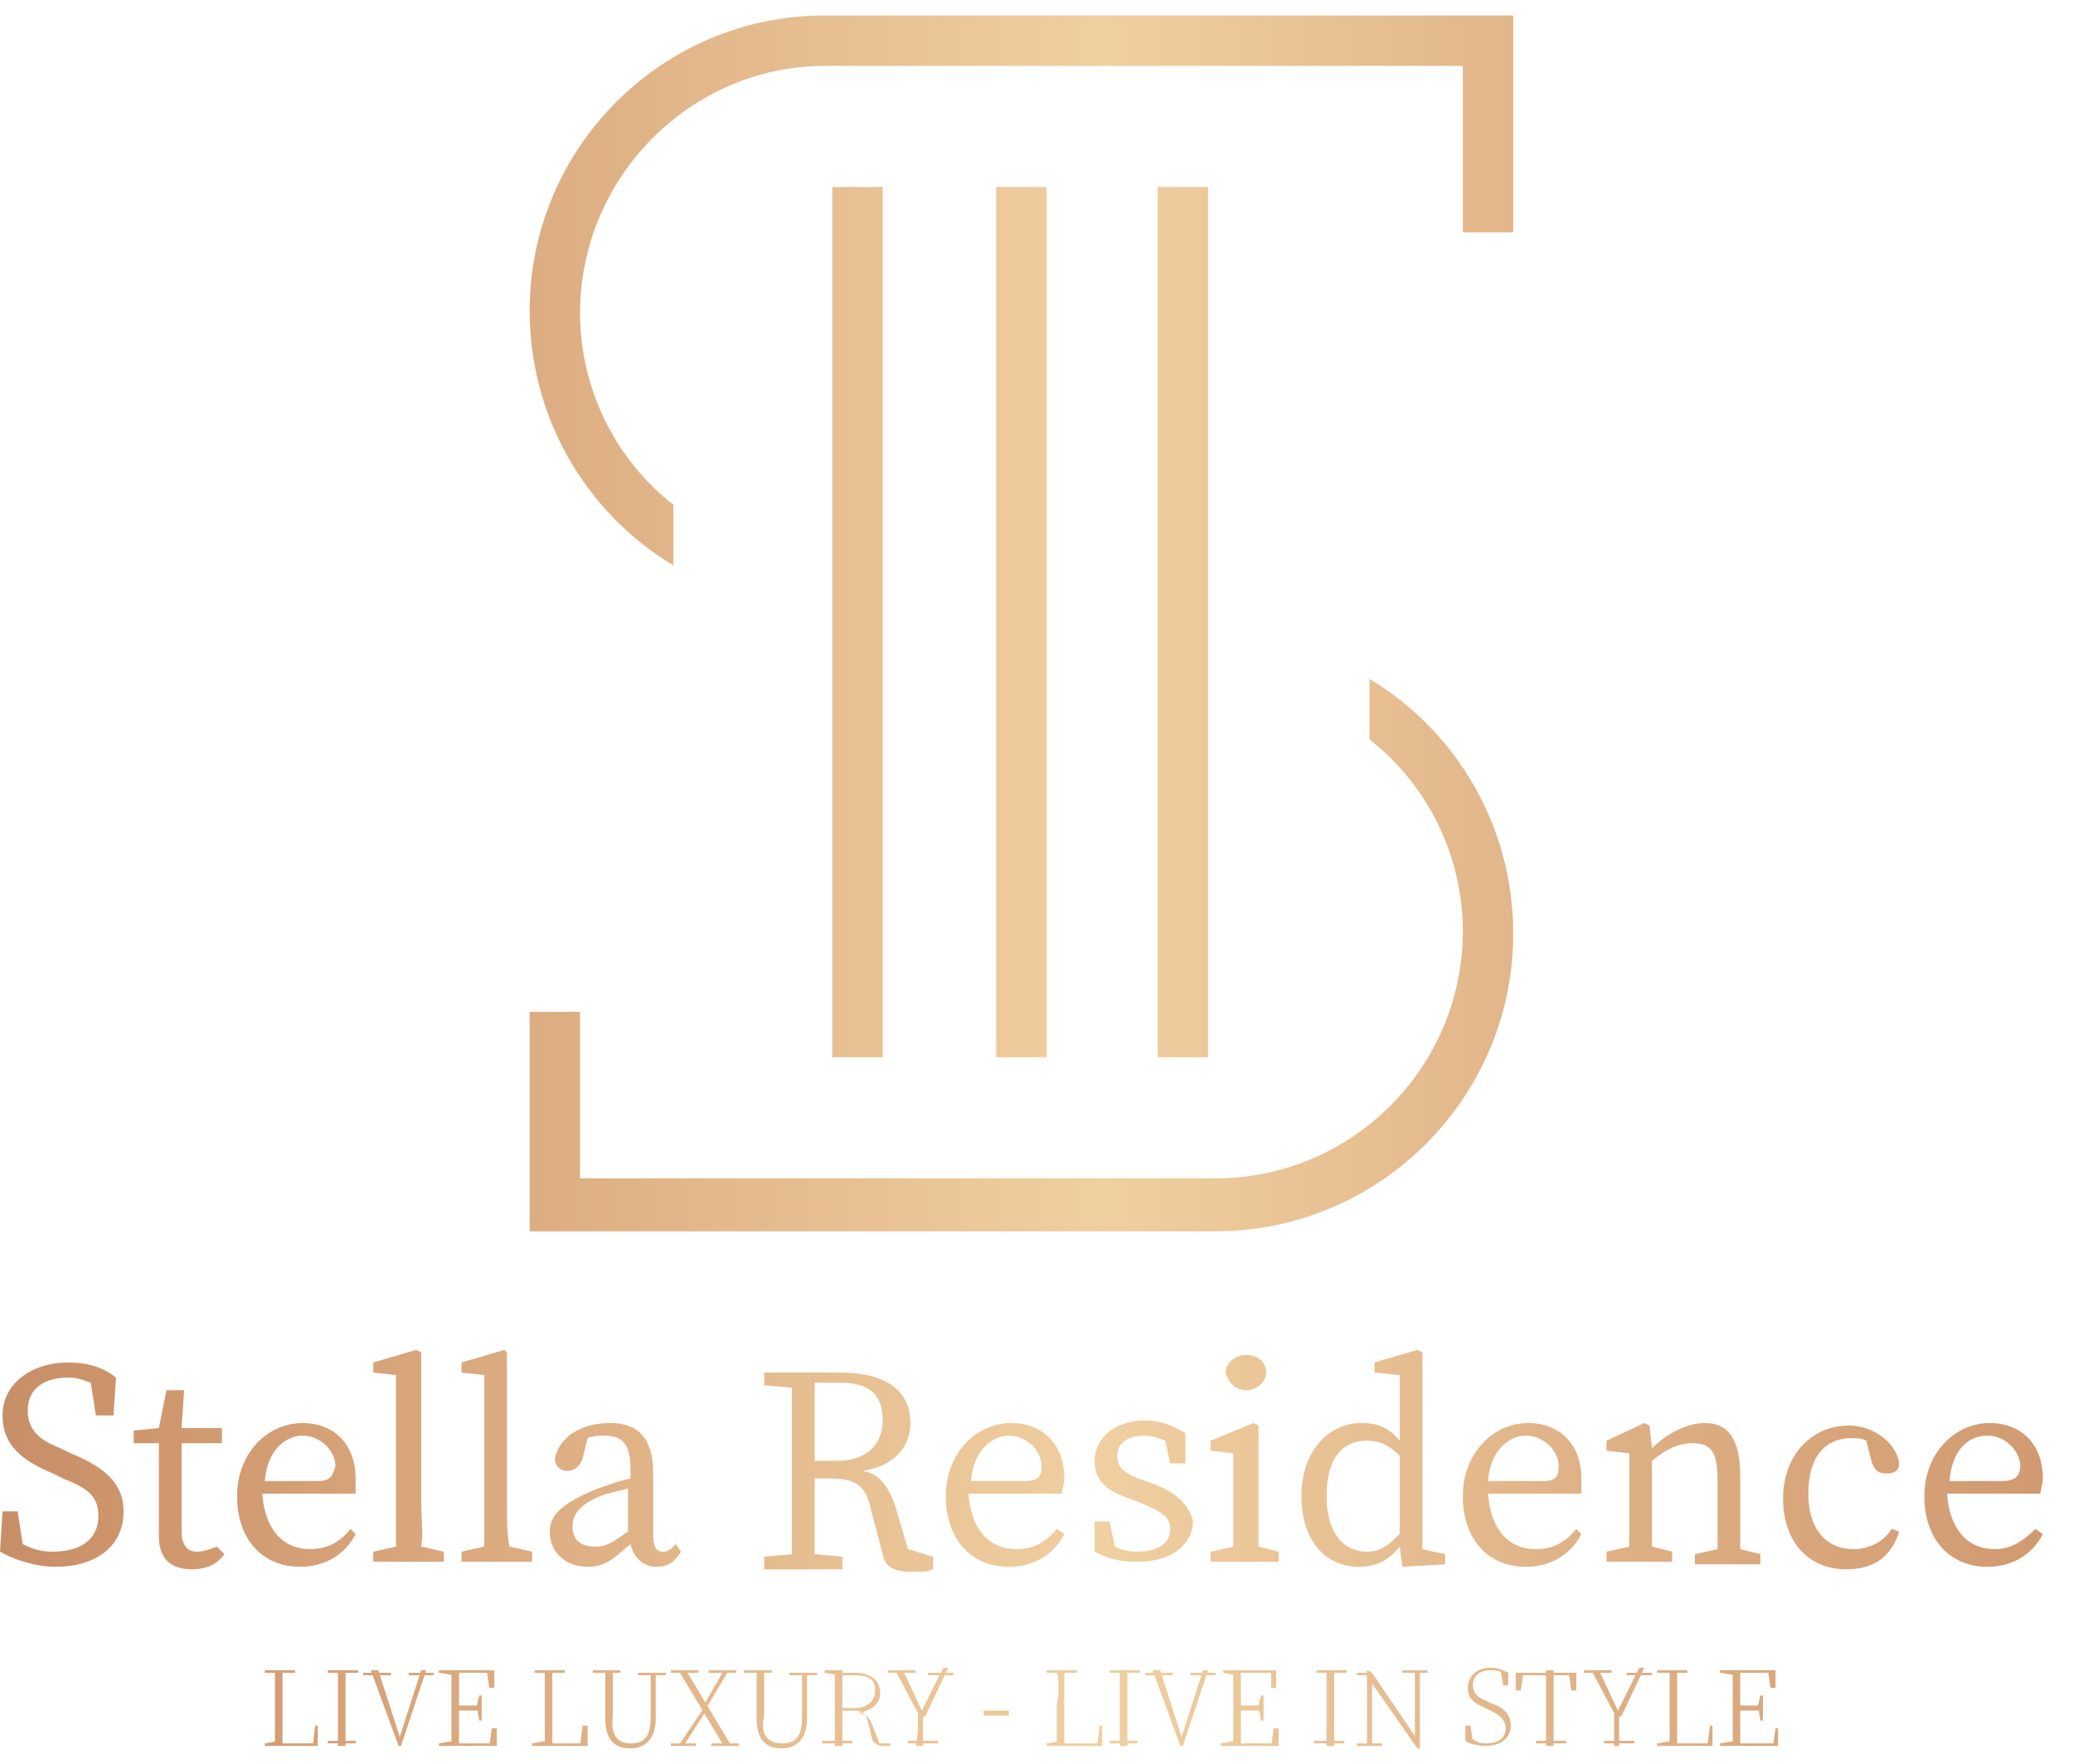 <svg width="67" height="57" viewBox="0 0 67 57" fill="none" xmlns="http://www.w3.org/2000/svg">
<g clip-path="url(#clip0_241_11485)">
<path d="M28.53 6.043H26.899V34.165H28.53V6.043Z" fill="url(#paint0_linear_241_11485)"/>
<path d="M33.828 6.043H32.198V34.165H33.828V6.043Z" fill="url(#paint1_linear_241_11485)"/>
<path d="M39.045 6.043H37.415V34.165H39.045V6.043Z" fill="url(#paint2_linear_241_11485)"/>
<path d="M21.764 18.27C18.911 16.558 17.118 13.461 17.118 10.037C17.118 4.82 21.356 0.5 26.655 0.5H48.908V7.51H47.278V2.13H26.655C22.335 2.13 18.748 5.717 18.748 10.119C18.748 12.564 19.889 14.846 21.764 16.314V18.27Z" fill="url(#paint3_linear_241_11485)"/>
<path d="M17.118 39.708V32.698H18.748V38.078H39.289C43.691 38.078 47.278 34.491 47.278 30.09C47.278 27.644 46.137 25.362 44.262 23.895V21.938C47.115 23.65 48.908 26.747 48.908 30.171C48.908 35.469 44.588 39.79 39.289 39.79H17.118V39.708Z" fill="url(#paint4_linear_241_11485)"/>
<path d="M2.282 46.963L1.956 46.8C1.304 46.555 0.897 46.229 0.897 45.577C0.897 44.843 1.467 44.517 2.201 44.517C2.527 44.517 2.69 44.599 2.934 44.681L3.098 45.74H3.668L3.75 44.517C3.342 44.191 2.853 44.028 2.201 44.028C1.06 44.028 0.082 44.681 0.082 45.74C0.082 46.718 0.734 47.207 1.712 47.615L2.038 47.778C2.853 48.104 3.179 48.349 3.179 49.001C3.179 49.734 2.608 50.142 1.712 50.142C1.304 50.142 1.06 50.06 0.734 49.897L0.571 48.838H0.082L0 50.142C0.408 50.386 1.141 50.631 1.793 50.631C3.098 50.631 3.994 49.979 3.994 48.838C3.994 48.023 3.505 47.452 2.282 46.963Z" fill="url(#paint5_linear_241_11485)"/>
<path d="M6.358 50.142C6.032 50.142 5.869 49.897 5.869 49.49V46.637H7.173V46.148H5.869L5.951 44.925H5.38L5.135 46.148L4.32 46.229V46.637H5.135V48.838C5.135 49.164 5.135 49.408 5.135 49.653C5.135 50.386 5.543 50.712 6.195 50.712C6.684 50.712 7.01 50.55 7.255 50.223L7.01 49.979C6.766 50.06 6.603 50.142 6.358 50.142Z" fill="url(#paint6_linear_241_11485)"/>
<path d="M11.493 47.778C11.493 46.637 10.76 45.985 9.781 45.985C8.64 45.985 7.662 46.963 7.662 48.349C7.662 49.734 8.477 50.631 9.7 50.631C10.515 50.631 11.167 50.223 11.493 49.571L11.33 49.408C11.004 49.816 10.597 50.06 10.026 50.06C9.129 50.06 8.559 49.408 8.477 48.267H11.493C11.493 48.186 11.493 47.941 11.493 47.778ZM10.271 47.859H8.559C8.64 46.8 9.292 46.392 9.781 46.392C10.352 46.392 10.841 46.881 10.841 47.37C10.76 47.697 10.678 47.859 10.271 47.859Z" fill="url(#paint7_linear_241_11485)"/>
<path d="M13.613 48.512V45.007V43.702L13.45 43.621L12.064 44.028V44.354L12.798 44.436V48.512C12.798 49.001 12.798 49.49 12.798 49.979L12.064 50.142V50.468H12.798H13.613H14.346V50.142L13.613 49.979C13.694 49.571 13.613 49.082 13.613 48.512Z" fill="url(#paint8_linear_241_11485)"/>
<path d="M16.384 48.512V45.007V43.702L16.303 43.621L14.917 44.028V44.354L15.651 44.436V48.512C15.651 49.001 15.651 49.49 15.651 49.979L14.917 50.142V50.468H15.651H16.466H17.199V50.142L16.466 49.979C16.384 49.571 16.384 49.082 16.384 48.512Z" fill="url(#paint9_linear_241_11485)"/>
<path d="M21.438 50.142C21.194 50.142 21.112 49.979 21.112 49.571V47.615C21.112 46.474 20.623 45.985 19.726 45.985C18.83 45.985 18.096 46.392 17.933 47.126C17.933 47.37 18.096 47.533 18.341 47.533C18.585 47.533 18.748 47.37 18.83 47.126L18.993 46.474C19.156 46.392 19.4 46.392 19.482 46.392C20.134 46.392 20.378 46.637 20.378 47.533V47.778C19.971 47.859 19.563 48.023 19.319 48.104C18.096 48.593 17.77 49.001 17.77 49.49C17.77 50.223 18.341 50.631 18.993 50.631C19.563 50.631 19.808 50.386 20.378 49.897C20.46 50.305 20.786 50.631 21.194 50.631C21.52 50.631 21.764 50.55 22.009 50.142L21.846 49.897C21.683 50.06 21.601 50.142 21.438 50.142ZM18.504 49.327C18.504 49.082 18.585 48.675 19.4 48.349C19.563 48.267 19.971 48.186 20.297 48.104V49.49C19.726 49.897 19.563 49.979 19.237 49.979C18.83 49.979 18.504 49.816 18.504 49.327Z" fill="url(#paint10_linear_241_11485)"/>
<path d="M28.937 48.675C28.693 47.941 28.367 47.615 27.878 47.533C28.937 47.37 29.427 46.718 29.427 45.985C29.427 44.925 28.611 44.354 27.144 44.354H26.329H25.921H25.514H24.699V44.762L25.595 44.843C25.595 45.659 25.595 46.474 25.595 47.289V47.778C25.595 48.593 25.595 49.408 25.595 50.223L24.699 50.305V50.712H25.514H26.41H27.226V50.305L26.329 50.223C26.329 49.408 26.329 48.675 26.329 47.778H26.818C27.552 47.778 27.959 47.941 28.122 48.675L28.53 50.223C28.611 50.631 28.856 50.794 29.508 50.794C29.753 50.794 29.997 50.794 30.16 50.712V50.305L29.345 50.06L28.937 48.675ZM26.329 47.207C26.329 46.311 26.329 45.496 26.329 44.681H27.144C28.122 44.681 28.53 45.088 28.53 45.903C28.53 46.637 28.041 47.207 27.063 47.207H26.329Z" fill="url(#paint11_linear_241_11485)"/>
<path d="M34.399 47.778C34.399 46.637 33.665 45.985 32.687 45.985C31.546 45.985 30.568 46.963 30.568 48.349C30.568 49.734 31.383 50.631 32.606 50.631C33.421 50.631 34.073 50.223 34.399 49.571L34.154 49.408C33.828 49.816 33.421 50.06 32.85 50.06C31.954 50.06 31.383 49.408 31.302 48.267H34.318C34.318 48.186 34.399 47.941 34.399 47.778ZM33.095 47.859H31.383C31.465 46.8 32.117 46.392 32.606 46.392C33.176 46.392 33.665 46.881 33.665 47.37C33.665 47.697 33.584 47.859 33.095 47.859Z" fill="url(#paint12_linear_241_11485)"/>
<path d="M37.252 47.941L37.007 47.859C36.355 47.615 36.111 47.452 36.111 47.044C36.111 46.637 36.437 46.392 37.007 46.392C37.252 46.392 37.415 46.474 37.659 46.555L37.822 47.289H38.312V46.311C37.904 46.066 37.496 45.903 37.007 45.903C35.948 45.903 35.377 46.555 35.377 47.207C35.377 47.859 35.785 48.186 36.518 48.43L36.926 48.593C37.496 48.838 37.822 49.001 37.822 49.408C37.822 49.816 37.496 50.142 36.763 50.142C36.437 50.142 36.192 50.06 36.029 49.979L35.866 49.164H35.377V50.142C35.866 50.386 36.192 50.468 36.763 50.468C37.985 50.468 38.556 49.816 38.556 49.164C38.474 48.756 38.148 48.267 37.252 47.941Z" fill="url(#paint13_linear_241_11485)"/>
<path d="M40.675 48.512V47.289V46.066L40.512 45.985L39.127 46.555V46.881L39.86 46.963C39.86 47.37 39.86 47.615 39.86 48.104V48.512C39.86 48.919 39.86 49.571 39.86 49.979L39.127 50.142V50.468H39.86H40.675H41.327V50.142L40.675 49.979C40.675 49.571 40.675 49.001 40.675 48.512Z" fill="url(#paint14_linear_241_11485)"/>
<path d="M40.268 44.925C40.594 44.925 40.92 44.681 40.92 44.354C40.92 44.028 40.675 43.784 40.268 43.784C39.942 43.784 39.616 44.028 39.616 44.354C39.697 44.681 39.942 44.925 40.268 44.925Z" fill="url(#paint15_linear_241_11485)"/>
<path d="M45.974 45.007V43.702L45.811 43.621L44.425 44.028V44.354L45.24 44.436V46.555C44.833 46.066 44.425 45.985 44.017 45.985C42.876 45.985 42.061 46.963 42.061 48.349C42.061 49.734 42.795 50.631 43.936 50.631C44.507 50.631 44.914 50.386 45.24 49.979L45.322 50.631L46.707 50.55V50.223L45.974 50.06V45.007ZM44.18 50.142C43.447 50.142 42.876 49.571 42.876 48.349C42.876 47.044 43.447 46.555 44.18 46.555C44.507 46.555 44.833 46.637 45.24 47.044V49.571C44.833 49.979 44.588 50.142 44.18 50.142Z" fill="url(#paint16_linear_241_11485)"/>
<path d="M51.109 47.778C51.109 46.637 50.375 45.985 49.397 45.985C48.256 45.985 47.278 46.963 47.278 48.349C47.278 49.734 48.093 50.631 49.316 50.631C50.131 50.631 50.783 50.223 51.109 49.571L50.946 49.408C50.62 49.816 50.212 50.06 49.642 50.06C48.745 50.06 48.175 49.408 48.093 48.267H51.109C51.109 48.186 51.109 47.941 51.109 47.778ZM49.886 47.859H48.093C48.175 46.8 48.827 46.392 49.316 46.392C49.886 46.392 50.375 46.881 50.375 47.37C50.375 47.697 50.294 47.859 49.886 47.859Z" fill="url(#paint17_linear_241_11485)"/>
<path d="M56.245 48.512V47.697C56.245 46.474 55.837 45.985 55.103 45.985C54.533 45.985 53.881 46.311 53.392 46.8L53.31 46.066L53.147 45.985L51.924 46.555V46.881L52.658 46.963C52.658 47.37 52.658 47.615 52.658 48.104V48.512C52.658 48.919 52.658 49.571 52.658 49.979L51.924 50.142V50.468H52.576H53.392H54.044V50.142L53.392 49.979C53.392 49.49 53.392 48.919 53.392 48.512V47.207C53.881 46.8 54.288 46.637 54.696 46.637C55.266 46.637 55.511 46.881 55.511 47.778V48.593C55.511 49.001 55.511 49.653 55.511 50.06L54.777 50.223V50.55H55.429H56.245H56.897V50.223L56.245 50.06C56.245 49.571 56.245 49.001 56.245 48.512Z" fill="url(#paint18_linear_241_11485)"/>
<path d="M59.913 50.06C59.016 50.06 58.446 49.408 58.446 48.267C58.446 47.044 59.016 46.474 59.831 46.474C59.994 46.474 60.157 46.474 60.32 46.555L60.483 47.207C60.565 47.452 60.646 47.615 60.972 47.615C61.217 47.615 61.38 47.533 61.38 47.289C61.298 46.637 60.565 46.066 59.75 46.066C58.608 46.066 57.63 46.963 57.63 48.43C57.63 49.816 58.446 50.712 59.668 50.712C60.565 50.712 61.136 50.305 61.38 49.49L61.136 49.408C60.891 49.816 60.402 50.06 59.913 50.06Z" fill="url(#paint19_linear_241_11485)"/>
<path d="M64.477 50.06C63.581 50.06 63.01 49.408 62.928 48.267H65.945C65.945 48.186 66.026 47.941 66.026 47.778C66.026 46.637 65.292 45.985 64.314 45.985C63.173 45.985 62.195 46.963 62.195 48.349C62.195 49.734 63.01 50.631 64.233 50.631C65.048 50.631 65.7 50.223 66.026 49.571L65.781 49.408C65.455 49.734 65.048 50.06 64.477 50.06ZM64.233 46.392C64.803 46.392 65.292 46.881 65.292 47.37C65.292 47.615 65.211 47.859 64.722 47.859H63.01C63.092 46.8 63.662 46.392 64.233 46.392Z" fill="url(#paint20_linear_241_11485)"/>
<path d="M8.559 54.055V53.973H9.537V54.055H9.13H8.967H8.559ZM9.048 56.255V56.419H8.559V56.337L9.048 56.255ZM8.885 53.973H9.13C9.13 54.381 9.13 54.707 9.13 55.196V55.359C9.13 55.685 9.13 56.011 9.13 56.419H8.885C8.885 56.011 8.885 55.685 8.885 55.277V55.114C8.885 54.707 8.885 54.381 8.885 53.973ZM10.271 55.766V56.419H9.048V56.337H10.189L10.108 56.419L10.189 55.766H10.271Z" fill="url(#paint21_linear_241_11485)"/>
<path d="M10.597 54.055V53.973H11.575V54.055H11.168H11.086H10.597ZM11.086 56.255H11.494V56.337H10.597V56.255H11.086ZM10.923 55.114C10.923 54.707 10.923 54.381 10.923 53.973H11.168C11.168 54.299 11.168 54.707 11.168 55.114V55.277C11.168 55.685 11.168 56.011 11.168 56.419H10.923C10.923 56.092 10.923 55.685 10.923 55.277V55.114Z" fill="url(#paint22_linear_241_11485)"/>
<path d="M12.146 54.136H11.738V54.055H12.635V54.136H12.146ZM11.983 53.973H12.227L12.961 56.255H12.88L13.613 53.973H13.776L12.961 56.419H12.88L11.983 53.973ZM13.613 54.136H13.206V54.055H14.021V54.136H13.613Z" fill="url(#paint23_linear_241_11485)"/>
<path d="M14.184 54.055V53.973H14.673V54.136L14.184 54.055ZM14.673 56.255V56.419H14.184V56.337L14.673 56.255ZM14.591 55.114C14.591 54.707 14.591 54.381 14.591 53.973H14.836C14.836 54.299 14.836 54.707 14.836 55.114V55.196C14.836 55.685 14.836 56.011 14.836 56.419H14.591C14.591 56.092 14.591 55.685 14.591 55.277V55.114ZM15.732 53.973L15.814 54.055H14.673V53.973H15.977V54.544H15.814L15.732 53.973ZM15.488 55.277H14.673V55.114H15.488V55.277ZM16.058 55.848V56.419H14.673V56.337H15.895L15.814 56.419L15.895 55.848H16.058ZM15.406 55.114L15.488 54.788H15.569V55.603H15.488L15.406 55.114Z" fill="url(#paint24_linear_241_11485)"/>
<path d="M17.281 54.055V53.973H18.259V54.055H17.852H17.77H17.281ZM17.689 56.255V56.419H17.2V56.337L17.689 56.255ZM17.607 53.973H17.852C17.852 54.381 17.852 54.707 17.852 55.196V55.359C17.852 55.685 17.852 56.011 17.852 56.419H17.607C17.607 56.011 17.607 55.685 17.607 55.277V55.114C17.607 54.707 17.607 54.381 17.607 53.973ZM18.993 55.766V56.419H17.77V56.337H18.912L18.748 56.419L18.83 55.766H18.993Z" fill="url(#paint25_linear_241_11485)"/>
<path d="M19.156 54.055V53.973H20.052V54.055H19.645H19.563H19.156ZM20.378 56.337C20.868 56.337 21.031 56.092 21.031 55.44V54.055H21.194V55.522C21.194 56.174 20.868 56.5 20.378 56.5C19.889 56.5 19.563 56.255 19.563 55.522V55.114C19.563 54.707 19.563 54.381 19.563 53.973H19.808C19.808 54.381 19.808 54.707 19.808 55.114V55.44C19.726 56.092 19.971 56.337 20.378 56.337ZM21.031 54.136H20.623V54.055H21.52V54.136H21.031Z" fill="url(#paint26_linear_241_11485)"/>
<path d="M21.683 56.337H22.009H22.09H22.498V56.419H21.683V56.337ZM21.683 53.973H22.579V54.055H22.172H22.09H21.683V53.973ZM22.742 55.196L22.824 55.277L22.09 56.419H21.927L22.742 55.196ZM21.927 53.973H22.172L23.639 56.419H23.394L21.927 53.973ZM23.394 53.973H23.557L22.824 55.196L22.742 55.114L23.394 53.973ZM22.987 56.337H23.394H23.476H23.884V56.419H22.987V56.337ZM22.987 53.973H23.802V54.055H23.394H23.313H22.905V53.973H22.987Z" fill="url(#paint27_linear_241_11485)"/>
<path d="M24.047 54.055V53.973H24.944V54.055H24.536H24.454H24.047ZM25.27 56.337C25.759 56.337 25.922 56.092 25.922 55.44V54.055H26.085V55.522C26.085 56.174 25.759 56.5 25.27 56.5C24.78 56.5 24.454 56.255 24.454 55.522V55.114C24.454 54.707 24.454 54.381 24.454 53.973H24.699C24.699 54.381 24.699 54.707 24.699 55.114V55.44C24.536 56.092 24.862 56.337 25.27 56.337ZM25.922 54.136H25.514V54.055H26.411V54.136H25.922Z" fill="url(#paint28_linear_241_11485)"/>
<path d="M26.655 54.055V53.973H27.144V54.136L26.655 54.055ZM27.144 56.255H27.552V56.337H26.574V56.255H27.144ZM26.981 55.114C26.981 54.707 26.981 54.381 26.981 53.973H27.226C27.226 54.381 27.226 54.707 27.226 55.196V55.277C27.226 55.685 27.226 56.092 27.226 56.419H26.981C26.981 56.092 26.981 55.685 26.981 55.277V55.114ZM27.144 55.196H27.633C28.041 55.196 28.285 54.951 28.285 54.625C28.285 54.299 28.122 54.136 27.633 54.136H27.144V54.055H27.633C28.122 54.055 28.449 54.299 28.449 54.707C28.449 55.033 28.204 55.277 27.715 55.359C27.959 55.359 28.122 55.522 28.204 55.766L28.449 56.419L28.367 56.337H28.775V56.419C28.693 56.419 28.612 56.419 28.53 56.419C28.367 56.419 28.285 56.337 28.204 56.255L28.041 55.603C27.959 55.359 27.878 55.277 27.552 55.277H27.144V55.196Z" fill="url(#paint29_linear_241_11485)"/>
<path d="M28.693 54.055V53.973H29.59V54.055H29.182H29.1H28.693ZM29.753 55.522L28.937 53.973H29.182L29.834 55.359H29.753L30.486 53.892H30.649L29.916 55.44L29.753 55.522ZM29.834 56.255H30.323V56.337H29.345V56.255H29.834ZM29.671 55.359H29.834C29.834 55.929 29.834 56.092 29.834 56.419H29.59C29.671 56.092 29.671 55.929 29.671 55.359ZM30.405 54.136H29.997V54.055H30.812V54.136H30.405Z" fill="url(#paint30_linear_241_11485)"/>
<path d="M31.791 55.277H32.606V55.44H31.791V55.277Z" fill="url(#paint31_linear_241_11485)"/>
<path d="M33.829 54.055V53.973H34.807V54.055H34.399H34.236H33.829ZM34.318 56.255V56.419H33.829V56.337L34.318 56.255ZM34.155 53.973H34.399C34.399 54.381 34.399 54.707 34.399 55.196V55.359C34.399 55.685 34.399 56.011 34.399 56.419H34.155C34.155 56.011 34.155 55.685 34.155 55.277V55.114C34.236 54.707 34.236 54.381 34.155 53.973ZM35.622 55.766V56.419H34.399V56.337H35.54L35.459 56.419L35.54 55.766H35.622Z" fill="url(#paint32_linear_241_11485)"/>
<path d="M35.866 54.055V53.973H36.844V54.055H36.437H36.355H35.866ZM36.355 56.255H36.763V56.337H35.866V56.255H36.355ZM36.192 55.114C36.192 54.707 36.192 54.381 36.192 53.973H36.437C36.437 54.299 36.437 54.707 36.437 55.114V55.277C36.437 55.685 36.437 56.011 36.437 56.419H36.192C36.192 56.092 36.192 55.685 36.192 55.277V55.114Z" fill="url(#paint33_linear_241_11485)"/>
<path d="M37.415 54.136H37.007V54.055H37.904V54.136H37.415ZM37.252 53.973H37.496L38.23 56.255H38.148L38.882 53.973H39.045L38.23 56.419H38.148L37.252 53.973ZM38.882 54.136H38.475V54.055H39.29V54.136H38.882Z" fill="url(#paint34_linear_241_11485)"/>
<path d="M39.534 54.055V53.973H39.942V54.136L39.534 54.055ZM39.942 56.255V56.419H39.453V56.337L39.942 56.255ZM39.86 55.114C39.86 54.707 39.86 54.381 39.86 53.973H40.105C40.105 54.299 40.105 54.707 40.105 55.114V55.196C40.105 55.685 40.105 56.011 40.105 56.419H39.86C39.86 56.092 39.86 55.685 39.86 55.277V55.114ZM41.083 53.973L41.164 54.055H39.942V53.973H41.246V54.544H41.083V53.973ZM40.757 55.277H39.942V55.114H40.757V55.277ZM41.328 55.848V56.419H39.942V56.337H41.164L41.083 56.419L41.164 55.848H41.328ZM40.675 55.114L40.757 54.788H40.838V55.603H40.757L40.675 55.114Z" fill="url(#paint35_linear_241_11485)"/>
<path d="M42.55 54.055V53.973H43.528V54.055H43.121H43.039H42.55ZM43.039 56.255H43.447V56.337H42.469V56.255H43.039ZM42.876 55.114C42.876 54.707 42.876 54.381 42.876 53.973H43.121C43.121 54.299 43.121 54.707 43.121 55.114V55.277C43.121 55.685 43.121 56.011 43.121 56.419H42.876C42.876 56.092 42.876 55.685 42.876 55.277V55.114Z" fill="url(#paint36_linear_241_11485)"/>
<path d="M44.099 54.055L44.262 54.136H43.855V54.055H44.344L45.892 56.337V56.5H45.811L44.099 54.055ZM43.855 56.337H44.181H44.262H44.67V56.419H43.855V56.337ZM44.181 53.973L44.344 54.055V56.337H44.181V53.973ZM45.322 53.973H46.137V54.055H45.811H45.729H45.322V53.973ZM45.729 53.973H45.892V56.419L45.729 56.255V53.973Z" fill="url(#paint37_linear_241_11485)"/>
<path d="M48.664 55.848C48.664 55.603 48.501 55.44 48.175 55.277L48.012 55.196C47.604 55.033 47.441 54.87 47.441 54.544C47.441 54.136 47.767 53.892 48.175 53.892C48.419 53.892 48.583 53.973 48.746 54.055V54.462H48.583L48.501 53.973L48.664 54.055V54.136C48.501 53.973 48.338 53.973 48.175 53.973C47.849 53.973 47.604 54.136 47.604 54.462C47.604 54.707 47.767 54.87 48.012 54.951L48.175 55.033C48.664 55.196 48.827 55.44 48.827 55.766C48.827 56.174 48.501 56.419 48.012 56.419C47.767 56.419 47.441 56.337 47.36 56.255V55.766H47.523L47.604 56.255L47.441 56.174V56.092C47.686 56.255 47.767 56.337 48.012 56.337C48.419 56.337 48.664 56.174 48.664 55.848Z" fill="url(#paint38_linear_241_11485)"/>
<path d="M49.153 54.136L49.234 54.055L49.153 54.625H48.99V54.055H50.946V54.625H50.783L50.702 54.055L50.783 54.136H49.153ZM50.131 56.255H50.62V56.337H49.642V56.255H50.131ZM49.968 55.114C49.968 54.707 49.968 54.381 49.968 53.973H50.212C50.212 54.299 50.212 54.707 50.212 55.114V55.277C50.212 55.685 50.212 56.011 50.212 56.419H49.968C49.968 56.092 49.968 55.685 49.968 55.277V55.114Z" fill="url(#paint39_linear_241_11485)"/>
<path d="M51.191 54.055V53.973H52.088V54.055H51.68H51.599H51.191ZM52.251 55.522L51.435 53.973H51.68L52.332 55.359H52.251L52.984 53.892H53.147L52.414 55.44L52.251 55.522ZM52.332 56.255H52.821V56.337H51.843V56.255H52.332ZM52.169 55.359H52.332C52.332 55.929 52.332 56.092 52.332 56.419H52.169C52.169 56.092 52.169 55.929 52.169 55.359ZM52.984 54.136H52.577V54.055H53.392V54.136H52.984Z" fill="url(#paint40_linear_241_11485)"/>
<path d="M53.555 54.055V53.973H54.533V54.055H54.125H54.044H53.555ZM54.044 56.255V56.419H53.555V56.337L54.044 56.255ZM53.962 53.973H54.207C54.207 54.381 54.207 54.707 54.207 55.196V55.359C54.207 55.685 54.207 56.011 54.207 56.419H53.962C53.962 56.011 53.962 55.685 53.962 55.277V55.114C53.962 54.707 53.962 54.381 53.962 53.973ZM55.348 55.766V56.419H54.125V56.337H55.267L55.185 56.419L55.267 55.766H55.348Z" fill="url(#paint41_linear_241_11485)"/>
<path d="M55.593 54.055V53.973H56.082V54.136L55.593 54.055ZM56.082 56.255V56.419H55.593V56.337L56.082 56.255ZM56 55.114C56 54.707 56 54.381 56 53.973H56.245C56.245 54.299 56.245 54.707 56.245 55.114V55.196C56.245 55.685 56.245 56.011 56.245 56.419H56C56 56.092 56 55.685 56 55.277V55.114ZM57.142 53.973L57.223 54.055H56.082V53.973H57.386V54.544H57.223L57.142 53.973ZM56.897 55.277H56.082V55.114H56.897V55.277ZM57.468 55.848V56.419H56.163V56.337H57.386L57.305 56.419L57.386 55.848H57.468ZM56.816 55.114L56.897 54.788H56.978V55.603H56.897L56.816 55.114Z" fill="url(#paint42_linear_241_11485)"/>
</g>
<defs>
<linearGradient id="paint0_linear_241_11485" x1="-21.759" y1="20.108" x2="92.985" y2="20.108" gradientUnits="userSpaceOnUse">
<stop stop-color="#A06C4E"/>
<stop offset="0.23" stop-color="#CF966D"/>
<stop offset="0.5" stop-color="#F0CFA0"/>
<stop offset="0.625" stop-color="#E0B488"/>
<stop offset="0.784" stop-color="#CF966D"/>
<stop offset="1" stop-color="#A06C4E"/>
</linearGradient>
<linearGradient id="paint1_linear_241_11485" x1="-21.759" y1="20.108" x2="92.985" y2="20.108" gradientUnits="userSpaceOnUse">
<stop stop-color="#A06C4E"/>
<stop offset="0.23" stop-color="#CF966D"/>
<stop offset="0.5" stop-color="#F0CFA0"/>
<stop offset="0.625" stop-color="#E0B488"/>
<stop offset="0.784" stop-color="#CF966D"/>
<stop offset="1" stop-color="#A06C4E"/>
</linearGradient>
<linearGradient id="paint2_linear_241_11485" x1="-21.759" y1="20.108" x2="92.985" y2="20.108" gradientUnits="userSpaceOnUse">
<stop stop-color="#A06C4E"/>
<stop offset="0.23" stop-color="#CF966D"/>
<stop offset="0.5" stop-color="#F0CFA0"/>
<stop offset="0.625" stop-color="#E0B488"/>
<stop offset="0.784" stop-color="#CF966D"/>
<stop offset="1" stop-color="#A06C4E"/>
</linearGradient>
<linearGradient id="paint3_linear_241_11485" x1="-21.759" y1="9.401" x2="92.985" y2="9.401" gradientUnits="userSpaceOnUse">
<stop stop-color="#A06C4E"/>
<stop offset="0.23" stop-color="#CF966D"/>
<stop offset="0.5" stop-color="#F0CFA0"/>
<stop offset="0.625" stop-color="#E0B488"/>
<stop offset="0.784" stop-color="#CF966D"/>
<stop offset="1" stop-color="#A06C4E"/>
</linearGradient>
<linearGradient id="paint4_linear_241_11485" x1="-21.759" y1="30.816" x2="92.985" y2="30.816" gradientUnits="userSpaceOnUse">
<stop stop-color="#A06C4E"/>
<stop offset="0.23" stop-color="#CF966D"/>
<stop offset="0.5" stop-color="#F0CFA0"/>
<stop offset="0.625" stop-color="#E0B488"/>
<stop offset="0.784" stop-color="#CF966D"/>
<stop offset="1" stop-color="#A06C4E"/>
</linearGradient>
<linearGradient id="paint5_linear_241_11485" x1="-21.758" y1="47.39" x2="92.985" y2="47.39" gradientUnits="userSpaceOnUse">
<stop stop-color="#A06C4E"/>
<stop offset="0.23" stop-color="#CF966D"/>
<stop offset="0.5" stop-color="#F0CFA0"/>
<stop offset="0.625" stop-color="#E0B488"/>
<stop offset="0.784" stop-color="#CF966D"/>
<stop offset="1" stop-color="#A06C4E"/>
</linearGradient>
<linearGradient id="paint6_linear_241_11485" x1="-21.758" y1="47.729" x2="92.985" y2="47.729" gradientUnits="userSpaceOnUse">
<stop stop-color="#A06C4E"/>
<stop offset="0.23" stop-color="#CF966D"/>
<stop offset="0.5" stop-color="#F0CFA0"/>
<stop offset="0.625" stop-color="#E0B488"/>
<stop offset="0.784" stop-color="#CF966D"/>
<stop offset="1" stop-color="#A06C4E"/>
</linearGradient>
<linearGradient id="paint7_linear_241_11485" x1="-21.759" y1="48.3" x2="92.985" y2="48.3" gradientUnits="userSpaceOnUse">
<stop stop-color="#A06C4E"/>
<stop offset="0.23" stop-color="#CF966D"/>
<stop offset="0.5" stop-color="#F0CFA0"/>
<stop offset="0.625" stop-color="#E0B488"/>
<stop offset="0.784" stop-color="#CF966D"/>
<stop offset="1" stop-color="#A06C4E"/>
</linearGradient>
<linearGradient id="paint8_linear_241_11485" x1="-21.759" y1="47.065" x2="92.985" y2="47.065" gradientUnits="userSpaceOnUse">
<stop stop-color="#A06C4E"/>
<stop offset="0.23" stop-color="#CF966D"/>
<stop offset="0.5" stop-color="#F0CFA0"/>
<stop offset="0.625" stop-color="#E0B488"/>
<stop offset="0.784" stop-color="#CF966D"/>
<stop offset="1" stop-color="#A06C4E"/>
</linearGradient>
<linearGradient id="paint9_linear_241_11485" x1="-21.758" y1="47.065" x2="92.985" y2="47.065" gradientUnits="userSpaceOnUse">
<stop stop-color="#A06C4E"/>
<stop offset="0.23" stop-color="#CF966D"/>
<stop offset="0.5" stop-color="#F0CFA0"/>
<stop offset="0.625" stop-color="#E0B488"/>
<stop offset="0.784" stop-color="#CF966D"/>
<stop offset="1" stop-color="#A06C4E"/>
</linearGradient>
<linearGradient id="paint10_linear_241_11485" x1="-21.758" y1="48.3" x2="92.985" y2="48.3" gradientUnits="userSpaceOnUse">
<stop stop-color="#A06C4E"/>
<stop offset="0.23" stop-color="#CF966D"/>
<stop offset="0.5" stop-color="#F0CFA0"/>
<stop offset="0.625" stop-color="#E0B488"/>
<stop offset="0.784" stop-color="#CF966D"/>
<stop offset="1" stop-color="#A06C4E"/>
</linearGradient>
<linearGradient id="paint11_linear_241_11485" x1="-21.758" y1="47.436" x2="92.985" y2="47.436" gradientUnits="userSpaceOnUse">
<stop stop-color="#A06C4E"/>
<stop offset="0.23" stop-color="#CF966D"/>
<stop offset="0.5" stop-color="#F0CFA0"/>
<stop offset="0.625" stop-color="#E0B488"/>
<stop offset="0.784" stop-color="#CF966D"/>
<stop offset="1" stop-color="#A06C4E"/>
</linearGradient>
<linearGradient id="paint12_linear_241_11485" x1="-21.758" y1="48.3" x2="92.985" y2="48.3" gradientUnits="userSpaceOnUse">
<stop stop-color="#A06C4E"/>
<stop offset="0.23" stop-color="#CF966D"/>
<stop offset="0.5" stop-color="#F0CFA0"/>
<stop offset="0.625" stop-color="#E0B488"/>
<stop offset="0.784" stop-color="#CF966D"/>
<stop offset="1" stop-color="#A06C4E"/>
</linearGradient>
<linearGradient id="paint13_linear_241_11485" x1="-21.758" y1="48.3" x2="92.985" y2="48.3" gradientUnits="userSpaceOnUse">
<stop stop-color="#A06C4E"/>
<stop offset="0.23" stop-color="#CF966D"/>
<stop offset="0.5" stop-color="#F0CFA0"/>
<stop offset="0.625" stop-color="#E0B488"/>
<stop offset="0.784" stop-color="#CF966D"/>
<stop offset="1" stop-color="#A06C4E"/>
</linearGradient>
<linearGradient id="paint14_linear_241_11485" x1="-21.759" y1="48.239" x2="92.985" y2="48.239" gradientUnits="userSpaceOnUse">
<stop stop-color="#A06C4E"/>
<stop offset="0.23" stop-color="#CF966D"/>
<stop offset="0.5" stop-color="#F0CFA0"/>
<stop offset="0.625" stop-color="#E0B488"/>
<stop offset="0.784" stop-color="#CF966D"/>
<stop offset="1" stop-color="#A06C4E"/>
</linearGradient>
<linearGradient id="paint15_linear_241_11485" x1="-21.758" y1="44.345" x2="92.985" y2="44.345" gradientUnits="userSpaceOnUse">
<stop stop-color="#A06C4E"/>
<stop offset="0.23" stop-color="#CF966D"/>
<stop offset="0.5" stop-color="#F0CFA0"/>
<stop offset="0.625" stop-color="#E0B488"/>
<stop offset="0.784" stop-color="#CF966D"/>
<stop offset="1" stop-color="#A06C4E"/>
</linearGradient>
<linearGradient id="paint16_linear_241_11485" x1="-21.759" y1="47.125" x2="92.985" y2="47.125" gradientUnits="userSpaceOnUse">
<stop stop-color="#A06C4E"/>
<stop offset="0.23" stop-color="#CF966D"/>
<stop offset="0.5" stop-color="#F0CFA0"/>
<stop offset="0.625" stop-color="#E0B488"/>
<stop offset="0.784" stop-color="#CF966D"/>
<stop offset="1" stop-color="#A06C4E"/>
</linearGradient>
<linearGradient id="paint17_linear_241_11485" x1="-21.759" y1="48.3" x2="92.985" y2="48.3" gradientUnits="userSpaceOnUse">
<stop stop-color="#A06C4E"/>
<stop offset="0.23" stop-color="#CF966D"/>
<stop offset="0.5" stop-color="#F0CFA0"/>
<stop offset="0.625" stop-color="#E0B488"/>
<stop offset="0.784" stop-color="#CF966D"/>
<stop offset="1" stop-color="#A06C4E"/>
</linearGradient>
<linearGradient id="paint18_linear_241_11485" x1="-21.758" y1="48.239" x2="92.985" y2="48.239" gradientUnits="userSpaceOnUse">
<stop stop-color="#A06C4E"/>
<stop offset="0.23" stop-color="#CF966D"/>
<stop offset="0.5" stop-color="#F0CFA0"/>
<stop offset="0.625" stop-color="#E0B488"/>
<stop offset="0.784" stop-color="#CF966D"/>
<stop offset="1" stop-color="#A06C4E"/>
</linearGradient>
<linearGradient id="paint19_linear_241_11485" x1="-21.758" y1="48.3" x2="92.985" y2="48.3" gradientUnits="userSpaceOnUse">
<stop stop-color="#A06C4E"/>
<stop offset="0.23" stop-color="#CF966D"/>
<stop offset="0.5" stop-color="#F0CFA0"/>
<stop offset="0.625" stop-color="#E0B488"/>
<stop offset="0.784" stop-color="#CF966D"/>
<stop offset="1" stop-color="#A06C4E"/>
</linearGradient>
<linearGradient id="paint20_linear_241_11485" x1="-21.759" y1="48.3" x2="92.985" y2="48.3" gradientUnits="userSpaceOnUse">
<stop stop-color="#A06C4E"/>
<stop offset="0.23" stop-color="#CF966D"/>
<stop offset="0.5" stop-color="#F0CFA0"/>
<stop offset="0.625" stop-color="#E0B488"/>
<stop offset="0.784" stop-color="#CF966D"/>
<stop offset="1" stop-color="#A06C4E"/>
</linearGradient>
<linearGradient id="paint21_linear_241_11485" x1="-21.758" y1="55.207" x2="92.985" y2="55.207" gradientUnits="userSpaceOnUse">
<stop stop-color="#A06C4E"/>
<stop offset="0.23" stop-color="#CF966D"/>
<stop offset="0.5" stop-color="#F0CFA0"/>
<stop offset="0.625" stop-color="#E0B488"/>
<stop offset="0.784" stop-color="#CF966D"/>
<stop offset="1" stop-color="#A06C4E"/>
</linearGradient>
<linearGradient id="paint22_linear_241_11485" x1="-21.758" y1="55.207" x2="92.985" y2="55.207" gradientUnits="userSpaceOnUse">
<stop stop-color="#A06C4E"/>
<stop offset="0.23" stop-color="#CF966D"/>
<stop offset="0.5" stop-color="#F0CFA0"/>
<stop offset="0.625" stop-color="#E0B488"/>
<stop offset="0.784" stop-color="#CF966D"/>
<stop offset="1" stop-color="#A06C4E"/>
</linearGradient>
<linearGradient id="paint23_linear_241_11485" x1="-21.758" y1="55.219" x2="92.985" y2="55.219" gradientUnits="userSpaceOnUse">
<stop stop-color="#A06C4E"/>
<stop offset="0.23" stop-color="#CF966D"/>
<stop offset="0.5" stop-color="#F0CFA0"/>
<stop offset="0.625" stop-color="#E0B488"/>
<stop offset="0.784" stop-color="#CF966D"/>
<stop offset="1" stop-color="#A06C4E"/>
</linearGradient>
<linearGradient id="paint24_linear_241_11485" x1="-21.758" y1="55.207" x2="92.985" y2="55.207" gradientUnits="userSpaceOnUse">
<stop stop-color="#A06C4E"/>
<stop offset="0.23" stop-color="#CF966D"/>
<stop offset="0.5" stop-color="#F0CFA0"/>
<stop offset="0.625" stop-color="#E0B488"/>
<stop offset="0.784" stop-color="#CF966D"/>
<stop offset="1" stop-color="#A06C4E"/>
</linearGradient>
<linearGradient id="paint25_linear_241_11485" x1="-21.758" y1="55.207" x2="92.985" y2="55.207" gradientUnits="userSpaceOnUse">
<stop stop-color="#A06C4E"/>
<stop offset="0.23" stop-color="#CF966D"/>
<stop offset="0.5" stop-color="#F0CFA0"/>
<stop offset="0.625" stop-color="#E0B488"/>
<stop offset="0.784" stop-color="#CF966D"/>
<stop offset="1" stop-color="#A06C4E"/>
</linearGradient>
<linearGradient id="paint26_linear_241_11485" x1="-21.758" y1="55.231" x2="92.985" y2="55.231" gradientUnits="userSpaceOnUse">
<stop stop-color="#A06C4E"/>
<stop offset="0.23" stop-color="#CF966D"/>
<stop offset="0.5" stop-color="#F0CFA0"/>
<stop offset="0.625" stop-color="#E0B488"/>
<stop offset="0.784" stop-color="#CF966D"/>
<stop offset="1" stop-color="#A06C4E"/>
</linearGradient>
<linearGradient id="paint27_linear_241_11485" x1="-21.758" y1="55.207" x2="92.985" y2="55.207" gradientUnits="userSpaceOnUse">
<stop stop-color="#A06C4E"/>
<stop offset="0.23" stop-color="#CF966D"/>
<stop offset="0.5" stop-color="#F0CFA0"/>
<stop offset="0.625" stop-color="#E0B488"/>
<stop offset="0.784" stop-color="#CF966D"/>
<stop offset="1" stop-color="#A06C4E"/>
</linearGradient>
<linearGradient id="paint28_linear_241_11485" x1="-21.758" y1="55.231" x2="92.986" y2="55.231" gradientUnits="userSpaceOnUse">
<stop stop-color="#A06C4E"/>
<stop offset="0.23" stop-color="#CF966D"/>
<stop offset="0.5" stop-color="#F0CFA0"/>
<stop offset="0.625" stop-color="#E0B488"/>
<stop offset="0.784" stop-color="#CF966D"/>
<stop offset="1" stop-color="#A06C4E"/>
</linearGradient>
<linearGradient id="paint29_linear_241_11485" x1="-21.758" y1="55.219" x2="92.985" y2="55.219" gradientUnits="userSpaceOnUse">
<stop stop-color="#A06C4E"/>
<stop offset="0.23" stop-color="#CF966D"/>
<stop offset="0.5" stop-color="#F0CFA0"/>
<stop offset="0.625" stop-color="#E0B488"/>
<stop offset="0.784" stop-color="#CF966D"/>
<stop offset="1" stop-color="#A06C4E"/>
</linearGradient>
<linearGradient id="paint30_linear_241_11485" x1="-21.758" y1="55.207" x2="92.985" y2="55.207" gradientUnits="userSpaceOnUse">
<stop stop-color="#A06C4E"/>
<stop offset="0.23" stop-color="#CF966D"/>
<stop offset="0.5" stop-color="#F0CFA0"/>
<stop offset="0.625" stop-color="#E0B488"/>
<stop offset="0.784" stop-color="#CF966D"/>
<stop offset="1" stop-color="#A06C4E"/>
</linearGradient>
<linearGradient id="paint31_linear_241_11485" x1="-21.758" y1="55.325" x2="92.985" y2="55.325" gradientUnits="userSpaceOnUse">
<stop stop-color="#A06C4E"/>
<stop offset="0.23" stop-color="#CF966D"/>
<stop offset="0.5" stop-color="#F0CFA0"/>
<stop offset="0.625" stop-color="#E0B488"/>
<stop offset="0.784" stop-color="#CF966D"/>
<stop offset="1" stop-color="#A06C4E"/>
</linearGradient>
<linearGradient id="paint32_linear_241_11485" x1="-21.758" y1="55.207" x2="92.986" y2="55.207" gradientUnits="userSpaceOnUse">
<stop stop-color="#A06C4E"/>
<stop offset="0.23" stop-color="#CF966D"/>
<stop offset="0.5" stop-color="#F0CFA0"/>
<stop offset="0.625" stop-color="#E0B488"/>
<stop offset="0.784" stop-color="#CF966D"/>
<stop offset="1" stop-color="#A06C4E"/>
</linearGradient>
<linearGradient id="paint33_linear_241_11485" x1="-21.758" y1="55.207" x2="92.985" y2="55.207" gradientUnits="userSpaceOnUse">
<stop stop-color="#A06C4E"/>
<stop offset="0.23" stop-color="#CF966D"/>
<stop offset="0.5" stop-color="#F0CFA0"/>
<stop offset="0.625" stop-color="#E0B488"/>
<stop offset="0.784" stop-color="#CF966D"/>
<stop offset="1" stop-color="#A06C4E"/>
</linearGradient>
<linearGradient id="paint34_linear_241_11485" x1="-21.758" y1="55.219" x2="92.985" y2="55.219" gradientUnits="userSpaceOnUse">
<stop stop-color="#A06C4E"/>
<stop offset="0.23" stop-color="#CF966D"/>
<stop offset="0.5" stop-color="#F0CFA0"/>
<stop offset="0.625" stop-color="#E0B488"/>
<stop offset="0.784" stop-color="#CF966D"/>
<stop offset="1" stop-color="#A06C4E"/>
</linearGradient>
<linearGradient id="paint35_linear_241_11485" x1="-21.759" y1="55.207" x2="92.985" y2="55.207" gradientUnits="userSpaceOnUse">
<stop stop-color="#A06C4E"/>
<stop offset="0.23" stop-color="#CF966D"/>
<stop offset="0.5" stop-color="#F0CFA0"/>
<stop offset="0.625" stop-color="#E0B488"/>
<stop offset="0.784" stop-color="#CF966D"/>
<stop offset="1" stop-color="#A06C4E"/>
</linearGradient>
<linearGradient id="paint36_linear_241_11485" x1="-21.758" y1="55.207" x2="92.985" y2="55.207" gradientUnits="userSpaceOnUse">
<stop stop-color="#A06C4E"/>
<stop offset="0.23" stop-color="#CF966D"/>
<stop offset="0.5" stop-color="#F0CFA0"/>
<stop offset="0.625" stop-color="#E0B488"/>
<stop offset="0.784" stop-color="#CF966D"/>
<stop offset="1" stop-color="#A06C4E"/>
</linearGradient>
<linearGradient id="paint37_linear_241_11485" x1="-21.758" y1="55.219" x2="92.985" y2="55.219" gradientUnits="userSpaceOnUse">
<stop stop-color="#A06C4E"/>
<stop offset="0.23" stop-color="#CF966D"/>
<stop offset="0.5" stop-color="#F0CFA0"/>
<stop offset="0.625" stop-color="#E0B488"/>
<stop offset="0.784" stop-color="#CF966D"/>
<stop offset="1" stop-color="#A06C4E"/>
</linearGradient>
<linearGradient id="paint38_linear_241_11485" x1="-21.758" y1="55.207" x2="92.986" y2="55.207" gradientUnits="userSpaceOnUse">
<stop stop-color="#A06C4E"/>
<stop offset="0.23" stop-color="#CF966D"/>
<stop offset="0.5" stop-color="#F0CFA0"/>
<stop offset="0.625" stop-color="#E0B488"/>
<stop offset="0.784" stop-color="#CF966D"/>
<stop offset="1" stop-color="#A06C4E"/>
</linearGradient>
<linearGradient id="paint39_linear_241_11485" x1="-21.759" y1="55.207" x2="92.985" y2="55.207" gradientUnits="userSpaceOnUse">
<stop stop-color="#A06C4E"/>
<stop offset="0.23" stop-color="#CF966D"/>
<stop offset="0.5" stop-color="#F0CFA0"/>
<stop offset="0.625" stop-color="#E0B488"/>
<stop offset="0.784" stop-color="#CF966D"/>
<stop offset="1" stop-color="#A06C4E"/>
</linearGradient>
<linearGradient id="paint40_linear_241_11485" x1="-21.758" y1="55.207" x2="92.985" y2="55.207" gradientUnits="userSpaceOnUse">
<stop stop-color="#A06C4E"/>
<stop offset="0.23" stop-color="#CF966D"/>
<stop offset="0.5" stop-color="#F0CFA0"/>
<stop offset="0.625" stop-color="#E0B488"/>
<stop offset="0.784" stop-color="#CF966D"/>
<stop offset="1" stop-color="#A06C4E"/>
</linearGradient>
<linearGradient id="paint41_linear_241_11485" x1="-21.759" y1="55.207" x2="92.985" y2="55.207" gradientUnits="userSpaceOnUse">
<stop stop-color="#A06C4E"/>
<stop offset="0.23" stop-color="#CF966D"/>
<stop offset="0.5" stop-color="#F0CFA0"/>
<stop offset="0.625" stop-color="#E0B488"/>
<stop offset="0.784" stop-color="#CF966D"/>
<stop offset="1" stop-color="#A06C4E"/>
</linearGradient>
<linearGradient id="paint42_linear_241_11485" x1="-21.758" y1="55.207" x2="92.985" y2="55.207" gradientUnits="userSpaceOnUse">
<stop stop-color="#A06C4E"/>
<stop offset="0.23" stop-color="#CF966D"/>
<stop offset="0.5" stop-color="#F0CFA0"/>
<stop offset="0.625" stop-color="#E0B488"/>
<stop offset="0.784" stop-color="#CF966D"/>
<stop offset="1" stop-color="#A06C4E"/>
</linearGradient>
<clipPath id="clip0_241_11485">
<rect width="66.026" height="56" fill="white" transform="translate(0 0.5)"/>
</clipPath>
</defs>
</svg>
